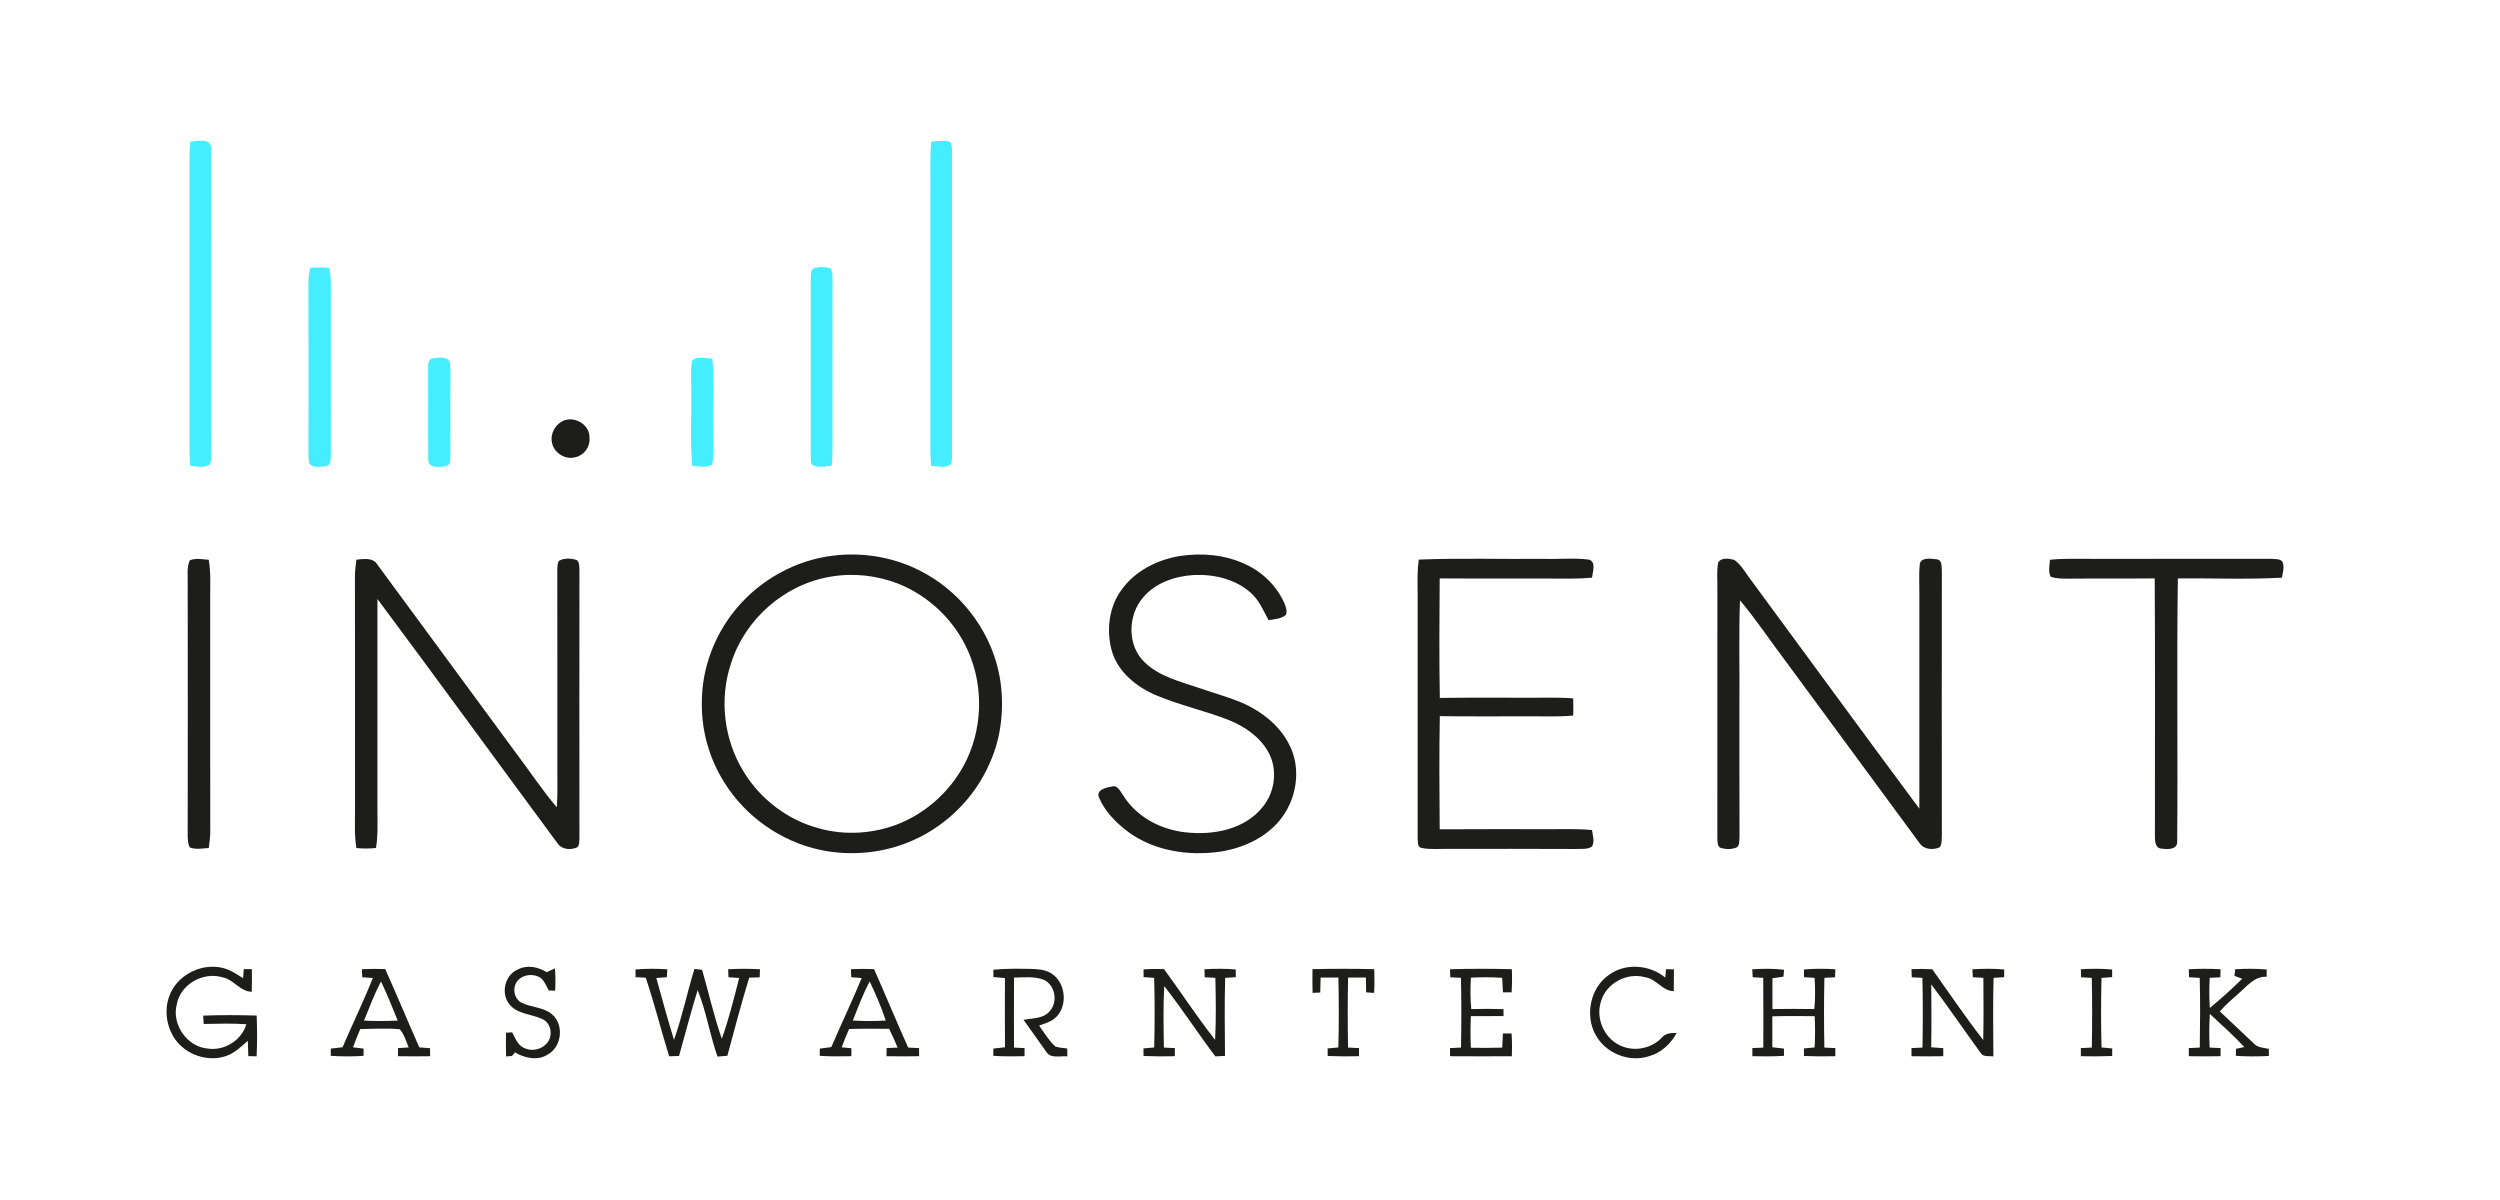 <?xml version="1.0" encoding="UTF-8" ?>
<!DOCTYPE svg PUBLIC "-//W3C//DTD SVG 1.1//EN" "http://www.w3.org/Graphics/SVG/1.1/DTD/svg11.dtd">
<svg width="1181pt" height="567pt" viewBox="0 0 1181 567" version="1.1" xmlns="http://www.w3.org/2000/svg">
<g id="#45eefffe">
<path fill="#45eeff" opacity="1.00" d=" M 89.89 66.90 C 93.13 66.75 99.78 64.95 99.70 70.06 C 99.81 117.04 99.66 164.02 99.77 211.00 C 99.67 213.75 100.14 216.65 99.21 219.31 C 96.56 221.35 92.94 220.20 89.89 220.08 C 89.34 214.73 89.53 209.36 89.53 204.00 C 89.53 163.67 89.53 123.33 89.53 83.00 C 89.53 77.63 89.34 72.25 89.89 66.90 Z" />
<path fill="#45eeff" opacity="1.00" d=" M 439.91 66.92 C 442.83 66.65 445.87 66.12 448.75 66.99 C 449.73 68.07 449.62 69.63 449.75 70.99 C 449.73 119.33 449.73 167.68 449.75 216.02 C 449.74 217.15 449.57 218.25 449.23 219.33 C 446.54 221.36 442.95 220.20 439.89 220.07 C 439.34 214.73 439.53 209.36 439.53 204.00 C 439.53 166.33 439.53 128.67 439.53 91.00 C 439.68 82.98 439.15 74.93 439.91 66.92 Z" />
<path fill="#45eeff" opacity="1.00" d=" M 146.45 126.51 C 149.48 126.29 152.52 126.30 155.55 126.52 C 156.65 131.95 156.23 137.51 156.27 143.00 C 156.28 167.01 156.25 191.02 156.29 215.03 C 156.22 216.93 156.44 219.98 153.88 220.28 C 151.34 220.48 147.69 221.34 146.08 218.77 C 145.44 215.22 145.77 211.59 145.72 208.00 C 145.73 183.33 145.76 158.66 145.70 133.99 C 145.70 131.47 146.02 128.98 146.45 126.51 Z" />
<path fill="#45eeff" opacity="1.00" d=" M 384.69 126.67 C 387.15 125.94 389.86 126.01 392.31 126.76 C 393.38 128.27 393.20 130.20 393.30 131.95 C 393.23 155.30 393.29 178.65 393.26 202.00 C 393.22 208.00 393.52 214.02 392.88 220.01 C 390.06 220.28 387.07 220.96 384.32 219.95 C 382.79 219.30 383.16 217.35 382.99 216.04 C 383.01 187.67 382.99 159.30 383.00 130.93 C 383.17 129.43 382.85 127.23 384.69 126.67 Z" />
<path fill="#45eeff" opacity="1.00" d=" M 204.28 169.28 C 206.61 168.78 209.17 168.69 211.41 169.60 C 212.97 170.89 212.61 173.14 212.77 174.94 C 212.71 188.31 212.73 201.69 212.76 215.07 C 212.51 216.82 213.15 219.63 210.81 220.11 C 207.90 220.83 202.00 221.38 202.31 216.94 C 202.16 202.94 202.35 188.94 202.22 174.94 C 202.40 173.02 201.80 169.91 204.28 169.28 Z" />
<path fill="#45eeff" opacity="1.00" d=" M 326.99 170.26 C 329.62 167.98 333.41 169.30 336.52 169.48 C 337.55 180.28 336.75 191.16 337.00 202.00 C 336.74 207.81 337.67 213.75 336.41 219.48 C 333.57 221.25 330.07 220.24 326.97 219.99 C 325.99 207.69 326.79 195.33 326.53 183.00 C 326.62 178.76 326.12 174.44 326.99 170.26 Z" />
</g>
<g id="#1d1d1bff">
<path fill="#1d1d1b" opacity="1.00" d=" M 266.46 198.61 C 271.98 196.57 278.84 200.91 278.48 207.00 C 278.83 211.13 275.90 215.09 271.86 215.97 C 267.03 217.40 261.53 213.90 260.73 208.95 C 259.86 204.71 262.49 200.18 266.46 198.61 Z" />
<path fill="#1d1d1b" opacity="1.00" d=" M 393.42 262.50 C 408.62 260.58 424.41 263.60 437.71 271.27 C 455.76 281.53 468.98 300.04 472.39 320.57 C 474.54 333.99 473.16 348.13 467.51 360.56 C 460.63 376.51 447.56 389.63 431.75 396.77 C 417.96 403.02 402.19 404.61 387.40 401.48 C 368.93 397.50 352.25 385.81 342.26 369.78 C 335.15 358.57 331.34 345.29 331.55 332.01 C 331.47 315.93 337.45 300.03 347.69 287.69 C 359.06 273.97 375.71 264.66 393.42 262.50 M 392.35 272.43 C 370.69 275.99 351.93 292.44 345.35 313.34 C 339.66 330.23 341.97 349.51 351.36 364.64 C 359.22 377.57 372.13 387.37 386.77 391.29 C 399.29 394.82 412.96 393.87 424.99 388.99 C 437.90 383.66 448.80 373.68 455.41 361.39 C 464.16 345.03 464.87 324.65 457.38 307.69 C 451.08 293.28 438.92 281.54 424.30 275.73 C 414.20 271.80 403.03 270.57 392.35 272.43 Z" />
<path fill="#1d1d1b" opacity="1.00" d=" M 557.59 262.62 C 567.94 261.11 578.86 262.05 588.40 266.57 C 596.50 270.28 603.25 276.93 606.82 285.12 C 607.48 286.78 608.13 288.65 607.50 290.43 C 605.24 292.39 602.09 292.50 599.28 292.96 C 596.83 288.47 594.83 283.55 590.92 280.09 C 583.69 273.57 573.54 271.21 564.02 271.64 C 555.21 272.15 546.00 275.20 540.13 282.09 C 532.62 290.57 532.37 305.20 540.93 313.06 C 547.84 319.62 557.35 321.91 566.11 324.89 C 572.59 327.11 579.19 328.98 585.57 331.49 C 595.29 335.52 604.38 342.31 609.12 351.92 C 614.94 363.30 612.54 377.83 604.52 387.55 C 597.59 395.97 587.00 400.65 576.40 402.33 C 561.49 404.45 545.34 402.06 532.99 393.02 C 527.30 388.73 522.00 383.41 519.17 376.78 C 517.56 373.03 522.70 372.02 525.35 371.52 C 528.03 370.83 529.17 373.84 530.48 375.54 C 536.68 385.81 548.28 391.92 560.00 393.19 C 573.17 394.67 588.30 391.88 596.81 380.81 C 602.49 373.64 603.62 362.99 599.00 355.00 C 595.01 347.98 588.03 343.25 580.71 340.23 C 569.47 335.81 557.58 333.22 546.43 328.57 C 537.13 324.64 528.24 317.71 525.27 307.66 C 522.56 298.03 523.75 286.97 529.73 278.76 C 536.12 269.65 546.80 264.36 557.59 262.62 Z" />
<path fill="#1d1d1b" opacity="1.00" d=" M 89.64 264.71 C 92.49 263.50 95.63 264.22 98.60 264.44 C 99.74 270.90 99.23 277.47 99.29 284.00 C 99.32 320.34 99.26 356.68 99.33 393.01 C 99.29 395.55 98.98 398.07 98.63 400.58 C 95.65 400.80 92.50 401.46 89.62 400.31 C 88.81 398.68 88.73 396.82 88.67 395.05 C 88.72 355.37 88.72 315.68 88.67 276.00 C 88.83 272.25 88.07 268.24 89.64 264.71 Z" />
<path fill="#1d1d1b" opacity="1.00" d=" M 168.37 264.38 C 171.76 264.10 176.17 263.20 178.27 266.71 C 200.05 296.26 221.76 325.87 243.54 355.43 C 250.07 364.05 256.03 373.13 263.04 381.37 C 263.50 374.92 263.26 368.46 263.29 362.00 C 263.28 330.98 263.33 299.97 263.26 268.95 C 263.36 267.62 263.29 266.19 263.98 265.00 C 266.48 263.47 269.74 263.71 272.44 264.56 C 273.84 265.56 273.57 267.45 273.73 268.96 C 273.69 311.32 273.68 353.68 273.73 396.04 C 273.55 397.52 273.90 399.50 272.40 400.41 C 269.46 401.59 265.47 401.34 263.50 398.55 C 235.06 360.07 206.89 321.35 178.30 282.97 C 178.29 316.65 178.30 350.32 178.30 384.00 C 178.35 389.54 178.55 395.11 177.61 400.60 C 174.54 400.91 171.44 400.92 168.36 400.62 C 167.28 394.13 167.77 387.54 167.71 381.00 C 167.68 344.66 167.74 308.33 167.67 271.99 C 167.71 269.44 168.02 266.91 168.37 264.38 Z" />
<path fill="#1d1d1b" opacity="1.00" d=" M 670.25 264.35 C 689.81 263.55 709.42 264.22 729.00 264.00 C 736.22 264.25 743.50 263.44 750.68 264.37 C 754.18 265.60 752.33 270.19 752.06 272.90 C 748.71 273.17 745.35 273.35 742.00 273.34 C 721.37 273.22 700.74 273.39 680.11 273.24 C 679.96 292.06 679.85 310.88 680.17 329.70 C 693.78 329.48 707.39 329.64 721.00 329.60 C 728.39 329.69 735.79 329.29 743.17 329.94 C 743.29 332.63 743.29 335.34 743.17 338.04 C 735.80 338.72 728.39 338.31 721.00 338.40 C 707.39 338.36 693.78 338.52 680.17 338.30 C 679.84 356.11 679.97 373.94 680.11 391.76 C 696.40 391.64 712.70 391.73 729.00 391.70 C 736.68 391.79 744.39 391.39 752.06 392.10 C 752.38 394.66 753.50 397.59 752.00 399.97 C 749.65 401.44 746.64 400.87 744.00 401.06 C 724.00 400.93 704.00 401.02 684.00 401.01 C 679.81 400.92 675.54 401.43 671.41 400.54 C 669.41 400.08 669.95 397.54 669.70 396.05 C 669.70 357.36 669.70 318.68 669.70 280.00 C 669.64 274.77 669.48 269.53 670.25 264.35 Z" />
<path fill="#1d1d1b" opacity="1.00" d=" M 811.69 265.69 C 813.21 263.20 817.03 263.81 819.42 264.59 C 822.90 267.11 824.86 271.15 827.50 274.46 C 853.91 310.31 880.15 346.28 906.70 382.02 C 906.70 347.68 906.71 313.34 906.70 279.00 C 906.73 275.02 906.44 271.02 906.86 267.04 C 906.94 263.08 912.09 263.88 914.80 264.21 C 917.69 264.47 917.12 267.91 917.33 269.96 C 917.28 311.66 917.27 353.35 917.33 395.04 C 917.15 396.77 917.42 398.78 916.33 400.26 C 913.16 401.67 908.80 401.37 906.76 398.25 C 885.56 369.45 864.39 340.63 843.17 311.84 C 836.05 302.48 829.58 292.60 821.98 283.61 C 821.33 300.06 821.88 316.54 821.70 333.00 C 821.73 353.68 821.65 374.37 821.75 395.05 C 821.51 396.81 822.09 399.20 820.37 400.36 C 817.90 401.35 815.04 401.27 812.55 400.43 C 811.20 399.39 811.41 397.54 811.27 396.04 C 811.32 356.69 811.29 317.34 811.29 278.00 C 811.38 273.90 810.85 269.73 811.69 265.69 Z" />
<path fill="#1d1d1b" opacity="1.00" d=" M 968.40 264.45 C 975.24 263.69 982.13 264.06 989.00 264.00 C 1017.02 263.99 1045.04 264.02 1073.06 263.98 C 1074.83 264.24 1077.40 263.74 1078.35 265.71 C 1079.20 268.05 1078.34 270.54 1078.00 272.89 C 1061.63 273.79 1045.21 273.09 1028.82 273.25 C 1028.23 314.75 1028.88 356.28 1028.50 397.77 C 1028.49 401.52 1023.73 401.27 1021.13 400.88 C 1018.11 400.75 1017.99 397.32 1017.98 395.07 C 1017.94 354.46 1018.14 313.85 1017.89 273.24 C 1004.26 273.38 990.63 273.21 977.00 273.36 C 974.20 273.31 971.29 273.43 968.65 272.38 C 967.59 269.85 968.19 267.07 968.40 264.45 Z" />
<path fill="#1d1d1b" opacity="1.00" d=" M 79.88 470.83 C 83.47 460.12 96.63 453.95 107.19 457.85 C 109.94 458.89 112.38 460.55 114.85 462.11 C 114.95 460.68 115.05 459.25 115.15 457.83 C 116.42 457.81 117.70 457.80 118.98 457.81 C 119.03 461.37 119.03 464.94 118.92 468.51 C 113.39 468.44 110.46 462.73 105.23 461.71 C 96.08 458.88 85.22 464.93 83.49 474.50 C 81.08 483.93 88.27 494.40 97.99 495.33 C 105.90 496.58 114.08 491.54 116.39 483.85 C 109.67 483.38 102.93 483.59 96.21 483.72 C 96.13 482.40 96.05 481.08 95.98 479.78 C 104.40 479.45 112.83 479.52 121.25 479.74 C 121.50 486.15 121.54 492.58 121.22 499.00 C 119.91 498.96 118.61 498.93 117.30 498.90 C 117.25 496.49 117.18 494.08 117.08 491.69 C 113.93 494.39 110.88 497.47 106.85 498.85 C 98.08 501.88 87.60 498.23 82.45 490.55 C 78.68 484.83 77.57 477.33 79.88 470.83 Z" />
<path fill="#1d1d1b" opacity="1.00" d=" M 244.88 457.85 C 249.26 455.68 254.26 456.83 258.27 459.25 C 259.55 458.64 260.85 458.05 262.16 457.48 C 262.44 460.98 262.46 464.50 262.25 468.01 C 261.49 467.99 259.99 467.94 259.24 467.91 C 258.19 465.95 257.36 463.77 255.72 462.21 C 252.41 459.67 247.10 460.16 244.43 463.40 C 241.94 466.47 242.72 471.81 246.35 473.65 C 250.97 476.00 256.73 475.69 260.81 479.18 C 266.49 484.01 265.44 494.31 258.98 498.02 C 254.16 501.27 247.96 499.91 243.26 497.15 C 242.90 497.58 242.19 498.44 241.83 498.87 C 241.14 498.92 239.76 499.01 239.06 499.05 C 238.97 495.32 238.96 491.59 239.05 487.86 C 239.78 487.81 241.23 487.73 241.96 487.68 C 243.49 490.71 244.92 494.50 248.58 495.43 C 253.29 497.20 259.50 494.16 260.06 488.94 C 260.57 485.75 258.85 482.33 255.75 481.21 C 250.73 478.97 244.28 479.06 240.63 474.41 C 236.38 469.17 238.56 460.34 244.88 457.85 Z" />
<path fill="#1d1d1b" opacity="1.00" d=" M 760.36 460.31 C 768.23 454.81 779.37 455.79 786.69 461.80 C 786.78 460.48 786.89 459.16 787.01 457.85 C 788.24 457.87 789.49 457.89 790.75 457.92 C 790.75 461.36 790.75 464.79 790.70 468.23 C 785.28 468.20 782.51 462.40 777.27 461.68 C 768.62 459.17 758.67 464.47 756.26 473.21 C 753.60 481.58 758.30 491.43 766.61 494.41 C 772.94 496.78 780.45 495.07 785.09 490.13 C 786.81 488.02 789.53 487.96 792.05 487.93 C 789.31 493.14 784.68 497.40 778.93 498.97 C 769.61 502.00 758.65 497.63 753.89 489.09 C 748.52 479.68 751.25 466.39 760.36 460.31 Z" />
<path fill="#1d1d1b" opacity="1.00" d=" M 170.98 457.85 C 174.64 457.67 178.31 457.66 181.97 457.79 C 187.52 470.04 192.61 482.49 198.08 494.78 C 199.77 494.90 201.47 495.03 203.16 495.17 C 203.18 496.42 203.19 497.68 203.20 498.95 C 198.13 499.05 193.06 499.05 188.00 498.95 C 188.00 497.67 188.00 496.40 188.00 495.13 C 189.68 495.02 191.37 494.92 193.05 494.81 C 191.79 491.88 190.98 488.61 188.81 486.20 C 182.62 485.63 176.39 486.07 170.19 486.12 C 169.00 488.97 167.82 491.84 166.75 494.74 C 168.41 494.94 170.08 495.16 171.75 495.37 C 171.75 496.50 171.75 497.64 171.75 498.78 C 166.59 499.12 161.41 499.12 156.25 498.78 C 156.25 497.63 156.25 496.49 156.26 495.36 C 158.11 495.14 159.96 494.93 161.82 494.72 C 166.50 483.77 171.74 473.06 176.14 462.00 C 174.47 461.87 172.79 461.76 171.12 461.66 C 171.07 460.38 171.03 459.11 170.98 457.85 M 171.96 482.14 C 177.26 482.40 182.57 482.38 187.88 482.12 C 185.26 475.96 182.97 469.64 179.96 463.66 C 176.84 469.61 174.48 475.92 171.96 482.14 Z" />
<path fill="#1d1d1b" opacity="1.00" d=" M 300.21 457.99 C 305.21 457.54 310.23 457.57 315.23 457.90 C 315.16 459.14 315.09 460.39 315.03 461.64 C 313.36 461.75 311.70 461.87 310.04 462.00 C 312.71 471.76 315.42 481.52 318.39 491.20 C 322.31 480.26 324.61 468.81 328.06 457.71 C 329.26 457.85 330.46 458.00 331.67 458.15 C 334.83 468.98 337.21 480.06 341.00 490.70 C 344.32 481.32 346.74 471.62 349.19 461.98 C 347.49 461.86 345.80 461.76 344.11 461.66 C 344.06 460.40 344.03 459.13 343.99 457.88 C 349.00 457.59 354.01 457.59 359.02 457.87 C 358.97 459.14 358.92 460.42 358.87 461.70 C 357.22 461.74 355.57 461.79 353.93 461.84 C 350.18 474.05 346.94 486.41 343.61 498.74 C 342.05 498.88 340.49 499.01 338.94 499.14 C 335.34 488.81 333.66 477.86 329.57 467.71 C 326.38 478.01 323.71 488.46 320.77 498.84 C 319.21 498.89 317.65 498.94 316.10 498.99 C 312.29 486.65 309.16 474.11 305.05 461.87 C 303.44 461.78 301.84 461.70 300.24 461.62 C 300.23 460.41 300.22 459.20 300.21 457.99 Z" />
<path fill="#1d1d1b" opacity="1.00" d=" M 401.98 457.85 C 405.62 457.66 409.26 457.66 412.91 457.82 C 418.36 470.13 423.50 482.58 429.03 494.87 C 430.74 494.95 432.45 495.04 434.17 495.13 C 434.18 496.40 434.19 497.67 434.19 498.95 C 429.06 499.05 423.93 499.05 418.80 498.95 C 418.80 497.67 418.80 496.38 418.82 495.11 C 420.56 495.03 422.29 494.95 424.04 494.88 C 422.77 491.89 421.44 488.93 420.03 486.01 C 413.72 485.97 407.41 485.92 401.11 486.10 C 399.86 488.95 398.68 491.83 397.62 494.76 C 399.14 494.90 400.67 495.04 402.20 495.19 C 402.20 496.44 402.19 497.69 402.19 498.95 C 397.20 499.08 392.22 499.08 387.24 498.78 C 387.25 497.64 387.26 496.51 387.27 495.38 C 389.07 495.13 390.88 494.89 392.70 494.64 C 397.43 483.74 402.50 472.99 407.07 462.02 C 405.42 461.88 403.77 461.76 402.13 461.65 C 402.07 460.38 402.02 459.11 401.98 457.85 M 402.89 482.09 C 408.06 482.42 413.25 482.42 418.43 482.09 C 416.34 475.75 413.69 469.62 410.81 463.61 C 407.71 469.56 405.32 475.84 402.89 482.09 Z" />
<path fill="#1d1d1b" opacity="1.00" d=" M 469.27 458.10 C 475.16 457.50 481.09 457.62 487.00 457.70 C 490.18 457.82 493.55 457.99 496.36 459.67 C 503.66 463.92 504.75 475.80 498.15 481.16 C 496.05 482.86 493.38 483.55 490.89 484.48 C 493.28 487.88 495.45 491.52 498.52 494.36 C 500.33 495.00 502.27 495.04 504.17 495.31 C 504.18 496.54 504.19 497.77 504.21 499.02 C 500.89 498.68 496.27 500.29 494.21 496.79 C 490.65 491.78 487.10 486.77 483.53 481.77 C 487.69 480.93 492.78 481.33 495.79 477.79 C 499.88 473.46 498.56 465.43 493.13 462.87 C 488.66 461.11 483.72 461.76 479.03 461.81 C 478.96 472.83 478.99 483.86 479.02 494.88 C 480.67 494.96 482.33 495.03 484.00 495.12 C 483.99 496.39 484.00 497.67 484.00 498.95 C 479.08 499.08 474.15 499.08 469.24 498.78 C 469.25 497.63 469.26 496.49 469.27 495.35 C 471.09 495.13 472.92 494.93 474.75 494.73 C 474.67 483.84 474.70 472.94 474.73 462.05 C 472.91 461.87 471.09 461.70 469.28 461.54 C 469.27 460.39 469.27 459.24 469.27 458.10 Z" />
<path fill="#1d1d1b" opacity="1.00" d=" M 540.22 457.95 C 543.42 457.71 546.64 457.67 549.86 457.80 C 558.01 468.88 565.51 480.43 574.01 491.24 C 574.54 481.49 574.34 471.70 574.15 461.93 C 572.46 461.84 570.79 461.75 569.12 461.67 C 569.07 460.40 569.02 459.14 568.98 457.89 C 573.91 457.57 578.86 457.55 583.78 457.99 C 583.77 459.19 583.78 460.39 583.79 461.60 C 582.11 461.71 580.43 461.82 578.77 461.95 C 578.40 474.23 578.62 486.53 578.69 498.82 C 577.16 498.89 575.64 498.96 574.13 499.03 C 565.88 488.11 558.44 476.60 549.99 465.84 C 549.44 475.50 549.68 485.20 549.83 494.87 C 551.55 494.95 553.27 495.03 555.01 495.13 C 555.00 496.40 554.99 497.67 555.00 498.95 C 550.06 499.07 545.13 499.06 540.20 498.85 C 540.18 497.65 540.18 496.46 540.18 495.27 C 541.86 495.11 543.54 494.96 545.23 494.82 C 545.52 483.87 545.52 472.90 545.23 461.95 C 543.55 461.82 541.88 461.71 540.22 461.59 C 540.21 460.37 540.21 459.16 540.22 457.95 Z" />
<path fill="#1d1d1b" opacity="1.00" d=" M 620.03 457.83 C 629.74 457.61 639.46 457.60 649.18 457.84 C 649.34 461.57 649.34 465.30 649.14 469.04 C 647.87 468.95 646.61 468.87 645.36 468.79 C 645.34 466.45 645.30 464.12 645.25 461.79 C 642.44 461.75 639.64 461.75 636.84 461.78 C 636.61 472.81 636.61 483.84 636.83 494.87 C 638.55 494.95 640.27 495.03 642.01 495.12 C 642.00 496.39 641.99 497.67 642.00 498.95 C 637.06 499.07 632.12 499.06 627.19 498.85 C 627.18 497.65 627.18 496.45 627.18 495.27 C 628.86 495.11 630.54 494.96 632.23 494.82 C 632.54 483.81 632.48 472.79 632.26 461.78 C 629.45 461.75 626.66 461.75 623.86 461.78 C 623.79 464.14 623.73 466.51 623.69 468.87 C 622.47 468.92 621.26 468.97 620.06 469.03 C 619.96 465.29 619.96 461.56 620.03 457.83 Z" />
<path fill="#1d1d1b" opacity="1.00" d=" M 684.99 457.87 C 694.72 457.57 704.46 457.62 714.19 457.84 C 714.35 461.48 714.32 465.14 714.08 468.79 C 712.71 468.78 711.34 468.77 709.99 468.78 C 709.85 466.49 709.73 464.21 709.62 461.93 C 704.70 461.58 699.77 461.59 694.85 461.85 C 694.57 466.79 694.56 471.76 695.03 476.69 C 700.10 476.55 705.18 476.55 710.25 476.72 C 710.26 477.54 710.26 479.17 710.27 479.99 C 705.12 479.99 699.98 480.00 694.84 480.03 C 694.61 485.00 694.61 489.98 694.83 494.96 C 699.77 495.06 704.71 495.05 709.65 494.89 C 709.74 492.66 709.85 490.44 709.97 488.23 C 711.33 488.21 712.70 488.21 714.08 488.20 C 714.31 491.78 714.35 495.38 714.21 498.97 C 704.47 499.01 694.73 499.04 685.00 498.96 C 684.99 497.67 684.99 496.39 684.99 495.12 C 686.71 495.03 688.44 494.95 690.17 494.87 C 690.37 483.90 690.42 472.91 690.15 461.93 C 688.46 461.83 686.78 461.75 685.11 461.67 C 685.06 460.40 685.02 459.13 684.99 457.87 Z" />
<path fill="#1d1d1b" opacity="1.00" d=" M 827.77 457.90 C 832.77 457.55 837.81 457.52 842.80 458.12 C 842.69 459.20 842.60 460.28 842.51 461.37 C 840.76 461.62 839.02 461.87 837.29 462.13 C 837.26 466.98 837.27 471.83 837.30 476.68 C 843.89 476.57 850.49 476.57 857.08 476.68 C 857.57 471.78 857.53 466.85 857.22 461.95 C 855.54 461.83 853.87 461.71 852.21 461.60 C 852.21 460.39 852.21 459.19 852.22 457.99 C 857.14 457.55 862.08 457.57 867.01 457.88 C 866.96 459.14 866.92 460.40 866.89 461.67 C 865.20 461.75 863.52 461.83 861.85 461.93 C 861.58 472.90 861.63 483.89 861.83 494.87 C 863.54 494.95 865.27 495.03 867.01 495.13 C 866.99 496.40 866.99 497.67 867.00 498.96 C 862.06 499.07 857.12 499.06 852.19 498.85 C 852.18 497.65 852.17 496.46 852.18 495.27 C 853.85 495.11 855.53 494.96 857.22 494.82 C 857.50 489.90 857.50 484.96 857.25 480.04 C 850.58 479.96 843.91 479.92 837.25 480.11 C 837.28 484.98 837.28 489.86 837.25 494.73 C 839.07 494.93 840.90 495.13 842.73 495.35 C 842.73 496.49 842.74 497.63 842.76 498.78 C 837.78 499.08 832.79 499.08 827.81 498.95 C 827.80 497.67 827.80 496.39 827.81 495.12 C 829.53 495.03 831.25 494.96 832.99 494.88 C 832.99 483.90 833.06 472.91 832.95 461.93 C 831.28 461.83 829.62 461.74 827.97 461.65 C 827.89 460.40 827.82 459.14 827.77 457.90 Z" />
<path fill="#1d1d1b" opacity="1.00" d=" M 902.99 457.82 C 906.25 457.68 909.53 457.69 912.80 457.88 C 920.78 469.05 928.45 480.46 936.87 491.31 C 937.13 481.52 936.99 471.72 936.95 461.93 C 935.28 461.83 933.61 461.74 931.96 461.65 C 931.89 460.39 931.82 459.14 931.77 457.90 C 936.77 457.57 941.78 457.54 946.78 457.99 C 946.77 459.19 946.77 460.39 946.78 461.60 C 945.10 461.71 943.42 461.83 941.77 461.95 C 941.40 474.30 941.62 486.67 941.68 499.02 C 939.63 498.76 936.89 499.47 935.63 497.35 C 927.81 486.62 920.35 475.61 912.33 465.02 C 912.42 474.92 912.47 484.83 912.30 494.73 C 914.19 494.87 916.09 495.00 918.00 495.15 C 917.99 496.41 917.99 497.68 918.00 498.95 C 913.00 499.04 908.00 499.04 903.00 498.96 C 902.99 497.67 902.98 496.39 902.99 495.12 C 904.71 495.03 906.43 494.95 908.18 494.87 C 908.37 483.90 908.41 472.91 908.14 461.93 C 906.45 461.84 904.78 461.75 903.11 461.67 C 903.06 460.38 903.02 459.10 902.99 457.82 Z" />
<path fill="#1d1d1b" opacity="1.00" d=" M 982.99 457.88 C 987.91 457.57 992.86 457.55 997.78 457.99 C 997.77 459.19 997.77 460.39 997.78 461.60 C 996.10 461.71 994.42 461.83 992.76 461.96 C 992.48 472.91 992.48 483.87 992.77 494.82 C 994.44 494.96 996.13 495.12 997.82 495.28 C 997.81 496.46 997.80 497.65 997.80 498.85 C 992.87 499.06 987.93 499.07 983.00 498.95 C 982.99 497.67 982.98 496.39 982.99 495.12 C 984.71 495.03 986.44 494.95 988.18 494.87 C 988.37 483.89 988.41 472.91 988.15 461.93 C 986.45 461.83 984.78 461.75 983.11 461.67 C 983.06 460.40 983.02 459.14 982.99 457.88 Z" />
<path fill="#1d1d1b" opacity="1.00" d=" M 1033.99 457.88 C 1038.99 457.59 1044.00 457.59 1049.01 457.88 C 1048.96 459.13 1048.91 460.40 1048.89 461.67 C 1047.20 461.75 1045.52 461.84 1043.86 461.93 C 1043.61 466.67 1043.58 471.42 1043.93 476.15 C 1049.23 471.79 1054.33 467.19 1059.21 462.36 C 1057.98 461.92 1056.76 461.46 1055.56 460.99 C 1055.65 460.21 1055.82 458.65 1055.91 457.87 C 1060.86 457.59 1065.84 457.54 1070.79 458.00 C 1070.77 459.13 1070.75 460.27 1070.76 461.41 C 1064.93 461.12 1061.39 466.01 1057.43 469.41 C 1054.37 472.06 1051.33 474.74 1048.64 477.77 C 1054.07 482.86 1059.43 488.03 1064.87 493.11 C 1066.68 494.95 1069.39 494.97 1071.78 495.47 C 1071.78 496.59 1071.80 497.71 1071.82 498.84 C 1066.63 499.11 1061.42 499.12 1056.24 498.78 C 1056.24 497.67 1056.25 496.56 1056.27 495.46 C 1057.58 495.17 1058.89 494.89 1060.23 494.62 C 1055.10 489.10 1049.41 484.15 1043.94 478.98 C 1043.58 484.27 1043.60 489.57 1043.83 494.87 C 1045.54 494.95 1047.27 495.03 1049.01 495.12 C 1048.99 496.39 1048.99 497.67 1049.00 498.95 C 1043.99 499.05 1039.00 499.05 1034.00 498.95 C 1033.99 497.67 1033.98 496.39 1033.99 495.12 C 1035.71 495.03 1037.43 494.95 1039.18 494.87 C 1039.36 483.89 1039.42 472.91 1039.15 461.93 C 1037.45 461.84 1035.78 461.75 1034.11 461.67 C 1034.06 460.40 1034.02 459.14 1033.99 457.88 Z" />
</g>
</svg>
